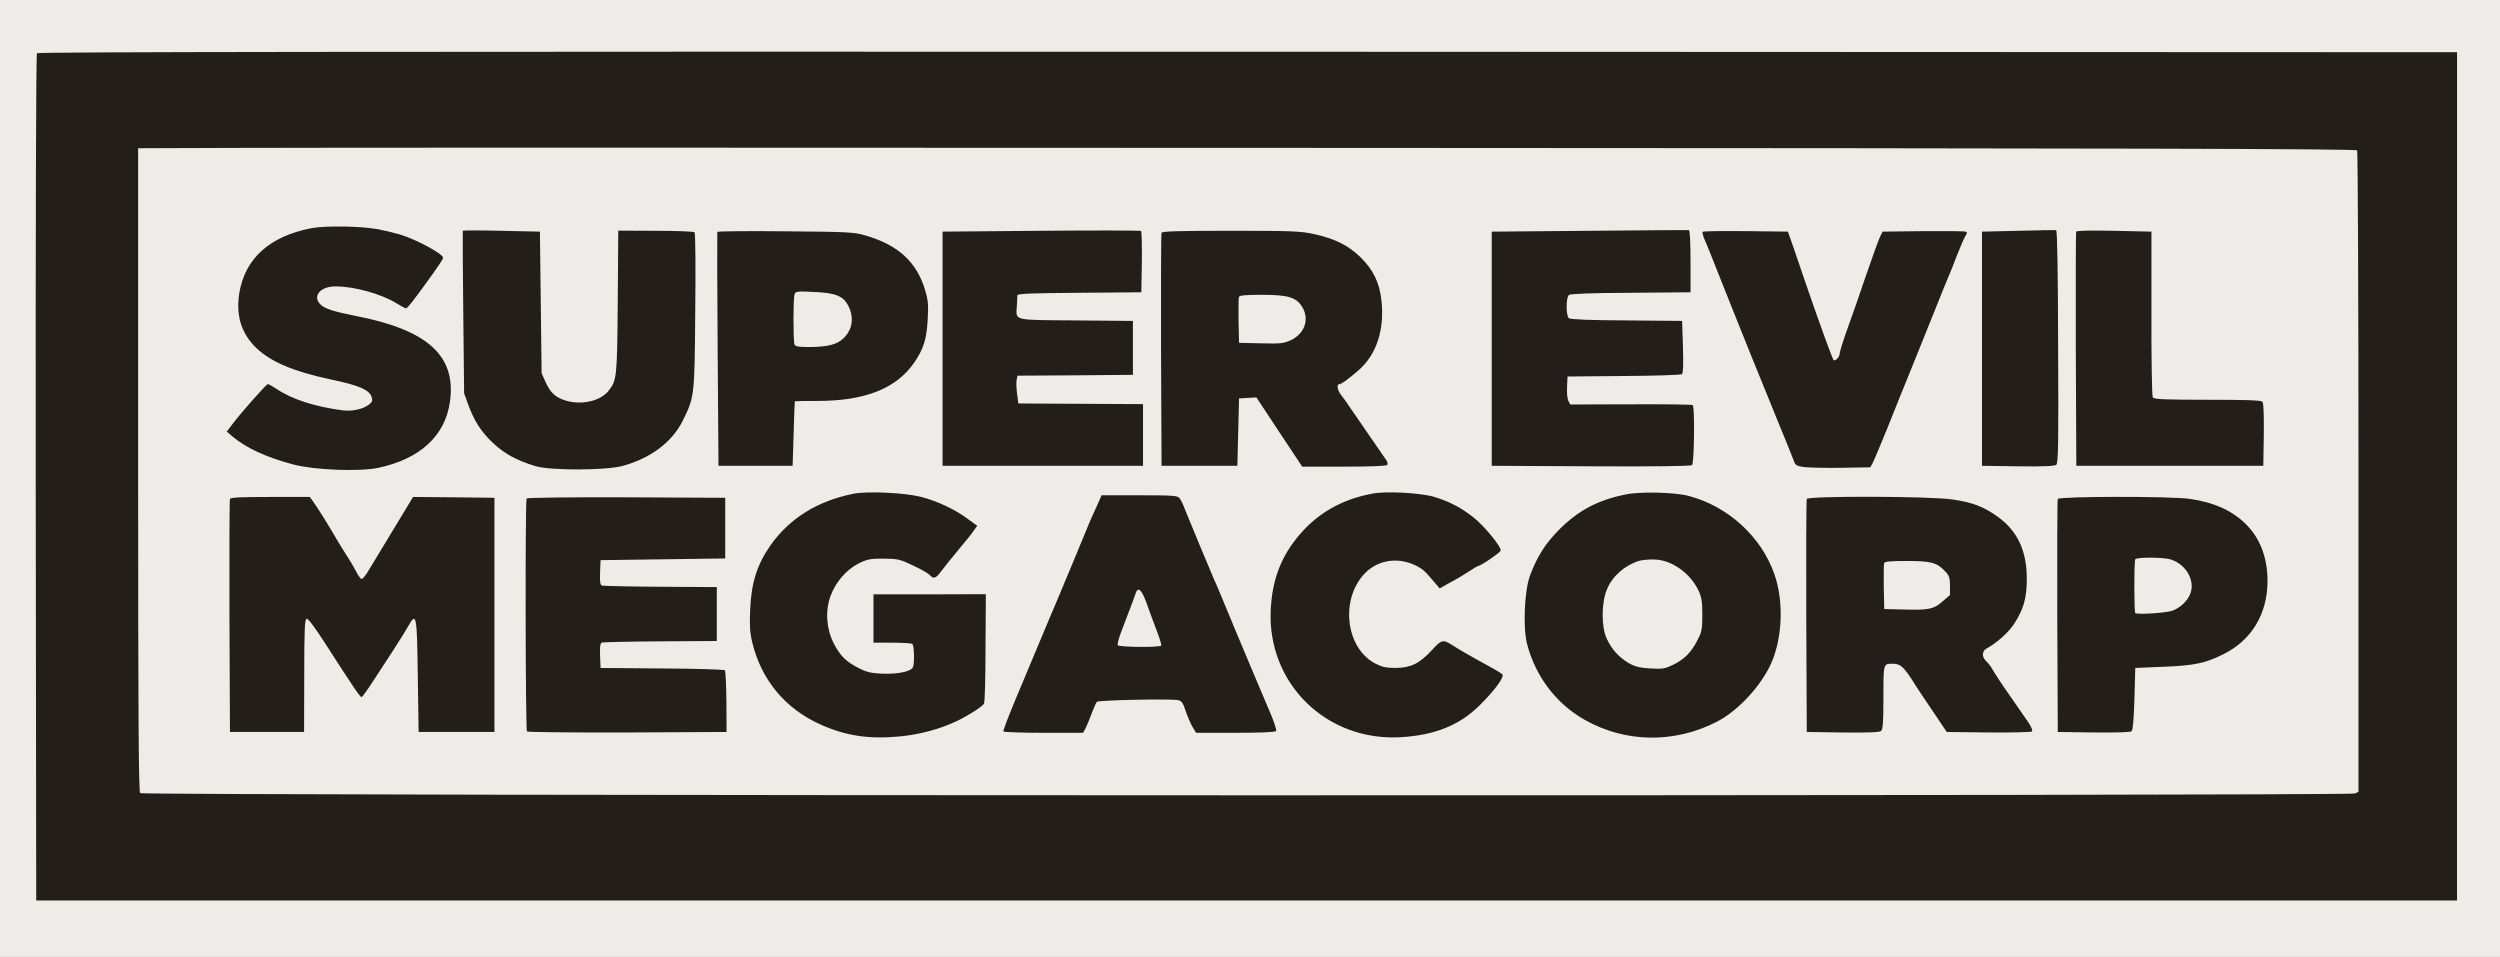 <?xml version="1.0" standalone="no"?>
<!DOCTYPE svg PUBLIC "-//W3C//DTD SVG 1.1//EN"
 "http://www.w3.org/Graphics/SVG/1.1/DTD/svg11.dtd">
<!-- Created with svg_stack (http://github.com/astraw/svg_stack) -->
<svg xmlns:sodipodi="http://sodipodi.sourceforge.net/DTD/sodipodi-0.dtd" xmlns="http://www.w3.org/2000/svg" version="1.1" width="742.0" height="284.0">
  <rect width="100%" height="100%" fill="#808080" stroke="none"/>
  <defs/>
  <g id="id0:id0" transform="matrix(1.25,0,0,1.25,0.0,0.0)"><g transform="translate(0,227.2) scale(0.04,-0.04)" fill="#241e1a" stroke="none">
<path d="M207 5388 c-17 -10 -22 -5045 -6 -5064 10 -12 1147 -14 7205 -14 l7194 0 5 23 c11 43 1 5050 -10 5054 -21 7 -14377 8 -14388 1z m13768 -2503 l0 -1900 -6565 0 -6565 0 -3 1890 c-1 1040 0 1896 3 1903 3 10 1322 12 6567 10 l6563 -3 0 -1900z"/>
<path d="M1885 4350 c-94 -14 -221 -59 -283 -100 -69 -45 -132 -118 -169 -196 -25 -54 -27 -69 -28 -179 0 -106 3 -125 23 -167 74 -148 223 -231 538 -299 165 -35 224 -59 224 -89 0 -26 -39 -50 -90 -57 -113 -15 -365 57 -466 134 -17 12 -39 23 -50 22 -11 0 -45 -33 -84 -81 -36 -44 -89 -107 -117 -141 -29 -33 -53 -68 -53 -78 0 -31 165 -133 280 -174 167 -59 300 -79 483 -72 287 11 463 104 557 292 l35 70 0 120 c0 106 -3 125 -24 168 -43 87 -100 139 -213 194 -100 50 -129 58 -412 123 -49 11 -100 27 -113 35 -30 20 -29 50 2 71 60 39 295 -6 419 -81 69 -41 80 -43 101 -12 100 140 177 245 189 260 23 25 20 42 -16 72 -38 32 -164 96 -233 119 -126 41 -379 64 -500 46z"/>
<path d="M2734 4316 c-3 -8 -4 -227 -2 -488 l4 -473 26 -76 c72 -207 183 -310 411 -381 64 -21 93 -23 262 -23 169 0 199 3 268 23 180 54 300 147 368 286 72 151 72 149 77 650 2 247 1 459 -3 473 l-5 23 -243 -2 -242 -3 -5 -435 c-6 -470 -6 -469 -63 -528 -69 -71 -225 -71 -294 0 -58 60 -57 57 -63 528 l-5 435 -243 3 c-202 2 -243 0 -248 -12z"/>
<path d="M4245 4318 c-3 -7 -4 -330 -3 -718 l3 -705 229 -3 c158 -2 233 1 242 9 10 8 14 55 16 193 l3 181 145 6 c174 7 269 27 370 76 204 100 309 311 270 546 -32 198 -155 328 -374 395 l-81 25 -408 4 c-331 4 -408 2 -412 -9z m719 -409 c95 -46 99 -190 6 -244 -29 -16 -53 -20 -135 -20 l-100 0 -3 134 c-1 74 -1 140 1 146 6 15 195 2 231 -16z"/>
<path d="M5577 4323 c-4 -3 -7 -322 -7 -708 0 -532 3 -704 12 -713 9 -9 158 -12 610 -12 l598 0 10 26 c12 31 13 354 1 372 -6 11 -82 14 -376 15 l-368 2 -2 58 c-1 33 3 62 10 67 7 6 151 11 346 12 l334 3 3 166 c2 130 0 169 -11 177 -9 8 -118 13 -348 14 l-333 3 1 55 1 55 368 5 369 5 3 194 c2 149 -1 196 -10 203 -15 9 -1202 11 -1211 1z"/>
<path d="M6876 4315 c-3 -9 -6 -328 -6 -710 0 -542 3 -695 13 -703 7 -6 100 -11 239 -11 l227 -2 11 21 c7 13 10 87 10 203 l-2 182 43 0 43 0 93 -140 c138 -211 157 -237 171 -251 15 -16 538 -19 547 -4 3 5 -19 47 -49 92 -147 220 -220 325 -238 345 -11 12 -18 29 -15 37 3 8 33 35 66 59 147 107 212 266 190 464 -12 106 -52 188 -131 267 -69 68 -132 103 -248 137 -71 21 -98 22 -516 26 -403 4 -442 3 -448 -12z m794 -425 c53 -27 78 -89 56 -140 -31 -75 -75 -92 -235 -88 l-122 3 0 120 c-1 66 0 124 0 128 1 5 60 6 132 2 101 -4 139 -10 169 -25z"/>
<path d="M8836 4314 c-11 -28 -7 -1384 4 -1404 l10 -19 598 -1 c328 0 603 4 610 8 9 7 12 54 10 203 l-3 194 -370 5 -370 5 0 65 0 65 335 3 c184 1 338 6 343 11 11 11 11 331 0 342 -5 5 -159 10 -343 11 l-335 3 0 55 0 55 365 5 365 5 5 188 c4 163 3 190 -11 203 -13 12 -110 14 -611 14 -534 0 -596 -2 -602 -16z"/>
<path d="M10077 4318 c-2 -7 2 -22 9 -33 7 -11 74 -175 149 -364 75 -190 141 -352 146 -360 7 -14 75 -183 229 -568 20 -51 40 -96 44 -100 4 -4 108 -7 232 -8 l226 0 15 29 c20 38 61 138 129 311 30 77 66 165 79 195 13 30 42 100 63 155 22 55 83 208 137 340 53 132 106 262 117 289 10 27 26 63 35 79 12 25 13 31 1 38 -7 5 -128 9 -269 9 l-257 0 -20 -47 c-11 -27 -25 -64 -30 -83 -6 -19 -31 -93 -56 -165 -37 -105 -131 -378 -152 -444 -11 -33 -35 25 -135 314 -56 165 -112 327 -124 360 l-22 60 -271 3 c-211 2 -271 0 -275 -10z"/>
<path d="M11747 4324 c-4 -4 -7 -326 -7 -715 l0 -707 23 -6 c33 -9 440 -7 455 2 10 7 12 157 10 718 l-3 709 -236 3 c-129 1 -238 -1 -242 -4z"/>
<path d="M12307 4324 c-4 -4 -7 -326 -7 -715 0 -635 2 -707 16 -713 26 -10 1108 -7 1124 4 20 13 26 393 6 409 -8 7 -126 12 -332 13 l-319 3 -5 500 -5 500 -236 3 c-129 1 -238 -1 -242 -4z"/>
<path d="M5090 2770 c-302 -40 -540 -240 -632 -530 -19 -63 -23 -96 -23 -210 0 -146 18 -227 73 -335 111 -220 344 -372 617 -403 112 -13 109 -13 230 0 104 11 220 42 315 86 82 37 175 98 188 124 9 17 12 108 10 343 l-3 320 -350 0 -350 0 -3 -153 c-2 -128 0 -153 12 -158 9 -3 64 -7 123 -7 l108 -2 3 -56 c4 -68 -4 -76 -87 -90 -83 -13 -174 4 -243 45 -207 123 -195 467 20 573 49 24 69 28 142 28 103 0 169 -21 242 -76 29 -21 58 -39 65 -39 7 0 34 27 60 59 27 33 85 104 130 160 46 55 80 106 78 113 -8 19 -114 92 -182 126 -153 77 -354 107 -543 82z"/>
<path d="M8135 2766 c-133 -27 -210 -60 -318 -139 -225 -163 -338 -466 -279 -749 60 -290 268 -505 558 -574 90 -22 265 -22 364 0 108 23 243 91 318 160 75 70 178 204 165 217 -4 4 -56 35 -113 67 -58 33 -136 77 -175 99 -109 63 -106 63 -157 -4 -91 -122 -262 -150 -364 -61 -137 121 -147 351 -19 482 103 106 270 95 364 -24 23 -28 41 -56 41 -61 0 -21 38 -5 171 74 77 45 161 94 187 108 26 14 48 33 50 42 9 47 -166 232 -274 289 -38 20 -103 46 -144 57 -99 28 -280 36 -375 17z"/>
<path d="M9660 2765 c-126 -22 -256 -78 -337 -144 -17 -14 -43 -34 -57 -44 -33 -23 -127 -148 -160 -215 -58 -116 -71 -175 -71 -332 0 -122 3 -155 22 -210 52 -159 112 -250 230 -348 172 -144 385 -206 618 -180 339 38 598 266 670 592 21 93 16 254 -10 351 -100 371 -494 602 -905 530z m242 -441 c94 -32 155 -108 183 -229 32 -135 -32 -282 -147 -341 -69 -35 -185 -34 -254 2 -54 28 -93 68 -126 129 -33 61 -37 201 -8 275 56 143 208 214 352 164z"/>
<path d="M6533 2754 c-6 -3 -33 -56 -58 -117 -26 -62 -71 -168 -100 -237 -30 -69 -82 -192 -116 -275 -34 -82 -88 -211 -119 -285 -32 -74 -61 -146 -65 -160 -4 -14 -12 -34 -19 -45 -7 -11 -39 -85 -71 -163 -48 -118 -56 -145 -44 -153 14 -9 472 -11 496 -2 6 2 26 41 44 86 18 45 37 88 42 95 7 9 64 12 245 10 l235 -3 32 -84 c17 -46 40 -90 50 -97 29 -21 503 -20 511 1 5 13 -72 216 -141 370 -28 62 -96 225 -170 405 -24 58 -57 139 -75 180 -17 41 -61 145 -96 230 -36 85 -75 175 -87 200 l-22 45 -230 2 c-126 1 -235 -1 -242 -3z m277 -719 c18 -49 42 -106 51 -126 10 -20 15 -39 12 -43 -8 -7 -208 -8 -215 -1 -6 6 44 146 82 231 11 27 24 43 29 38 4 -5 23 -49 41 -99z"/>
<path d="M1353 2738 c-13 -20 -16 -1384 -3 -1408 l11 -20 217 0 c119 0 223 4 230 9 11 7 14 72 14 325 1 174 5 319 9 322 5 2 16 -8 26 -23 9 -15 68 -106 131 -201 62 -96 118 -185 124 -198 6 -13 19 -24 29 -24 17 0 30 18 164 225 28 44 71 110 95 147 24 38 48 64 52 60 5 -5 9 -140 9 -301 0 -161 4 -304 10 -317 l9 -25 227 2 c140 0 233 5 241 11 17 15 18 1398 0 1416 -9 9 -79 12 -253 12 -218 0 -243 -2 -257 -17 -8 -10 -43 -65 -78 -123 -134 -223 -208 -340 -215 -340 -2 0 -14 17 -25 38 -11 20 -40 69 -65 107 -25 39 -48 77 -52 85 -3 8 -33 56 -65 106 -32 50 -58 96 -58 102 0 6 -10 18 -22 26 -19 13 -61 16 -260 16 -178 0 -239 -3 -245 -12z"/>
<path d="M3107 2743 c-4 -3 -7 -325 -7 -714 l0 -707 23 -6 c29 -8 1171 -8 1191 0 14 5 16 33 16 204 0 180 -2 199 -17 204 -10 3 -178 5 -373 4 l-355 -3 0 65 0 65 338 2 c185 1 342 5 347 8 6 4 10 73 10 169 0 127 -3 166 -14 175 -10 8 -110 11 -347 11 l-334 -1 0 58 0 58 364 3 c277 2 367 5 373 15 9 14 11 358 2 381 -6 14 -68 16 -608 16 -332 0 -606 -3 -609 -7z"/>
<path d="M10713 2743 c-10 -4 -13 -156 -13 -713 0 -636 2 -708 16 -714 9 -3 116 -6 239 -6 172 0 225 3 234 13 6 9 12 84 13 203 3 174 4 189 21 192 38 7 64 -9 98 -60 57 -87 144 -219 182 -279 20 -31 45 -59 57 -62 11 -3 132 -5 270 -5 270 0 276 1 248 50 -18 33 -123 186 -180 264 -27 36 -48 69 -48 74 0 5 -13 25 -30 43 -37 43 -38 62 -2 81 83 43 177 160 213 265 27 76 26 221 -1 310 -57 188 -225 309 -473 341 -78 10 -821 13 -844 3z m759 -423 c20 -6 49 -25 63 -42 24 -28 27 -39 22 -82 -4 -42 -10 -55 -38 -78 -42 -35 -68 -40 -204 -36 l-110 3 -3 114 c-1 63 -1 120 1 125 5 14 217 10 269 -4z"/>
<path d="M12195 2738 c-3 -7 -4 -330 -3 -718 l3 -705 220 -2 c121 -2 230 -1 242 2 l23 5 2 188 3 187 155 6 c182 8 266 26 378 83 103 52 203 172 239 286 26 84 28 206 5 298 -46 182 -178 302 -395 359 -86 22 -864 33 -872 11z m733 -416 c47 -34 65 -75 60 -134 -9 -89 -75 -128 -219 -131 l-84 -2 -3 134 c-1 74 0 141 3 149 4 11 26 13 108 10 87 -3 107 -7 135 -26z"/>
</g>
</g>
  <g id="id1:id1" transform="matrix(1.25,0,0,1.25,0.0,0.0)"><g transform="translate(0,227.2) scale(0.04,-0.04)" fill="#eeece9" stroke="none">
<path d="M0 2840 l0 -2840 7420 0 7420 0 0 2840 0 2840 -7420 0 -7420 0 0 -2840z m14585 13 l0 -2518 -7185 0 -7185 0 -3 2509 c-1 1510 2 2513 7 2520 7 8 1957 10 7188 9 l7178 -3 0 -2517z"/>
<path d="M1393 4802 l-573 -2 0 -1908 c0 -1468 3 -1911 12 -1920 16 -16 13119 -18 13149 -2 l19 11 0 1897 c0 1043 -4 1903 -8 1909 -6 10 -1264 13 -6017 15 -3306 2 -6268 2 -6582 0z m852 -483 c33 -6 91 -20 130 -31 98 -30 255 -115 255 -138 0 -9 -21 -40 -93 -140 -84 -116 -118 -160 -127 -160 -5 0 -30 13 -57 30 -89 55 -250 100 -361 100 -89 0 -138 -56 -92 -105 25 -27 79 -44 210 -70 429 -83 599 -237 561 -509 -28 -203 -177 -340 -425 -393 -113 -24 -382 -13 -506 20 -161 43 -277 97 -360 166 l-34 29 29 38 c51 69 206 244 215 244 5 0 29 -14 54 -30 90 -61 229 -105 391 -126 58 -7 122 8 156 35 20 16 22 23 14 47 -14 40 -77 67 -230 99 -242 51 -382 112 -469 205 -77 83 -105 183 -86 307 33 208 180 341 431 389 82 15 292 12 394 -7z m965 -434 l5 -420 23 -52 c29 -63 55 -88 111 -108 93 -32 209 -9 260 51 53 66 54 75 58 532 l3 423 222 -1 c123 0 226 -4 231 -9 5 -5 7 -215 4 -467 -4 -510 -4 -509 -75 -653 -63 -126 -191 -222 -357 -267 -101 -27 -432 -28 -520 0 -112 35 -179 72 -247 135 -72 67 -114 133 -150 233 l-23 63 -5 480 c-3 264 -4 482 -3 485 0 3 104 3 230 0 l228 -5 5 -420z m3568 239 l-3 -179 -367 -3 c-284 -2 -368 -5 -369 -15 0 -6 -1 -34 -3 -62 -5 -91 -30 -84 352 -87 l337 -3 0 -160 0 -160 -342 -3 -343 -2 -5 -23 c-3 -12 -2 -49 2 -82 l8 -60 370 -2 370 -2 0 -183 0 -183 -595 0 -595 0 0 695 0 695 585 5 c322 3 588 2 593 -1 4 -3 6 -86 5 -185z m3257 5 l0 -184 -354 -3 c-241 -1 -359 -6 -368 -13 -18 -15 -18 -123 0 -138 9 -7 120 -12 343 -13 l329 -3 5 -153 c3 -104 2 -157 -6 -163 -6 -5 -161 -10 -345 -11 l-334 -3 -3 -62 c-2 -35 2 -72 8 -83 l11 -21 360 1 c199 1 364 -1 367 -5 13 -12 9 -345 -4 -356 -7 -6 -227 -9 -600 -7 l-589 3 0 695 0 695 580 5 c319 3 585 5 590 4 6 0 10 -69 10 -185z m2182 -506 c3 -575 1 -693 -11 -702 -9 -8 -78 -11 -227 -9 l-214 3 0 695 0 695 215 5 c118 3 220 5 225 4 7 0 11 -240 12 -691z m554 197 c-1 -268 3 -491 8 -499 7 -11 67 -14 325 -14 240 0 318 -3 326 -12 7 -8 9 -80 8 -196 l-3 -184 -555 0 -555 0 -3 690 c-1 380 0 695 2 700 2 6 82 8 225 5 l222 -5 0 -485z m-7636 463 c195 -56 305 -156 356 -323 18 -61 21 -88 16 -173 -6 -118 -24 -178 -80 -259 -105 -153 -289 -227 -569 -228 -76 0 -139 -1 -140 -2 -1 -2 -4 -88 -7 -193 l-6 -190 -220 0 -220 0 -5 690 c-3 380 -3 694 -2 698 2 5 185 6 405 4 367 -3 408 -5 472 -24z m2668 7 c122 -27 203 -68 274 -138 75 -74 111 -149 123 -253 20 -177 -29 -326 -139 -420 -63 -54 -98 -79 -110 -79 -18 0 -13 -35 8 -62 11 -13 39 -53 63 -89 68 -99 192 -279 206 -299 8 -11 11 -24 7 -30 -4 -6 -92 -10 -256 -10 l-249 0 -136 205 -136 206 -51 -3 -52 -3 -5 -200 -5 -200 -225 0 -225 0 -3 685 c-1 377 0 691 3 698 3 9 95 12 410 12 370 0 413 -2 498 -20z m2840 -70 c16 -47 53 -155 82 -240 75 -218 152 -430 159 -437 9 -10 36 18 36 37 0 10 20 74 44 142 25 68 75 211 111 318 37 107 74 211 83 230 l17 35 240 3 c132 1 245 0 253 -3 10 -4 10 -9 -2 -27 -8 -13 -31 -66 -51 -118 -20 -52 -42 -108 -50 -125 -7 -16 -45 -109 -83 -205 -39 -96 -100 -249 -137 -340 -37 -91 -100 -246 -139 -345 -40 -99 -80 -194 -88 -210 l-16 -29 -175 -3 c-96 -1 -196 1 -222 5 -42 6 -48 10 -59 42 -7 19 -48 121 -91 225 -119 292 -217 533 -273 675 -123 309 -154 389 -167 416 -7 18 -11 35 -8 38 4 4 119 5 256 4 l250 -3 30 -85z m-5173 -1490 c97 -26 200 -74 277 -132 l54 -39 -23 -32 c-12 -18 -54 -70 -93 -116 -38 -46 -83 -101 -98 -122 -31 -43 -47 -48 -68 -22 -8 9 -52 34 -99 56 -79 38 -91 40 -175 41 -80 0 -96 -3 -149 -29 -73 -38 -135 -109 -166 -193 -32 -88 -25 -193 18 -279 39 -76 73 -110 148 -148 48 -25 74 -31 142 -34 92 -3 168 12 181 38 10 19 8 128 -3 138 -4 5 -58 8 -119 8 l-112 0 0 143 0 144 333 0 334 1 -2 -318 c0 -175 -4 -324 -9 -332 -9 -17 -97 -73 -161 -103 -98 -47 -216 -79 -334 -91 -187 -18 -324 2 -477 71 -209 94 -351 266 -404 488 -14 58 -16 100 -12 195 7 160 41 266 122 382 112 158 277 261 490 304 84 17 308 6 405 -19z m3045 0 c88 -27 154 -61 229 -119 65 -51 168 -176 164 -199 -2 -12 -119 -92 -135 -92 -2 0 -28 -15 -56 -34 -29 -18 -64 -40 -78 -47 -15 -8 -41 -22 -60 -33 l-33 -19 -29 34 c-59 70 -71 81 -109 100 -106 54 -226 37 -305 -43 -150 -154 -116 -447 63 -538 39 -20 64 -25 119 -25 90 1 141 26 215 106 59 64 64 65 125 27 37 -24 91 -55 145 -85 84 -45 134 -74 147 -85 17 -13 -42 -94 -136 -187 -119 -117 -264 -175 -466 -187 -441 -26 -793 319 -772 756 9 181 62 319 172 447 110 129 255 211 433 243 83 16 289 4 367 -20z m1510 6 c234 -62 431 -243 508 -465 56 -160 48 -376 -19 -528 -61 -136 -199 -285 -326 -349 -252 -128 -541 -123 -781 13 -170 96 -293 258 -343 453 -24 96 -15 312 17 400 43 116 90 191 174 276 114 114 228 175 395 209 84 18 294 13 375 -9z m-3024 -12 c8 -10 24 -42 35 -73 20 -51 152 -368 173 -416 11 -22 28 -64 126 -300 64 -154 97 -230 199 -472 27 -61 45 -116 41 -122 -4 -7 -86 -11 -241 -11 l-234 0 -20 33 c-11 17 -29 60 -41 94 -17 52 -24 62 -47 67 -45 9 -472 0 -481 -10 -5 -5 -18 -35 -30 -67 -12 -32 -28 -72 -36 -88 l-16 -29 -234 0 c-128 0 -236 4 -239 8 -2 4 31 93 75 197 138 329 171 408 201 480 16 39 40 95 53 125 13 30 58 138 100 240 42 102 82 199 89 215 8 17 26 56 40 88 l25 57 224 0 c196 0 226 -2 238 -16z m-5146 -16 c29 -40 84 -128 121 -191 19 -34 53 -89 74 -122 22 -33 50 -80 62 -104 13 -25 28 -46 33 -48 6 -2 24 19 40 46 17 28 83 138 149 246 l118 195 242 -2 241 -3 0 -695 0 -695 -225 0 -225 0 -5 335 c-5 368 -8 380 -59 289 -14 -25 -53 -87 -86 -138 -33 -51 -87 -133 -120 -184 -33 -51 -64 -94 -68 -95 -8 -3 -48 56 -222 327 -54 84 -96 140 -104 138 -12 -2 -15 -56 -15 -337 l-1 -335 -220 0 -220 0 -3 685 c-1 377 0 691 3 698 3 9 61 12 239 12 l235 0 16 -22z m2450 -163 l0 -180 -370 -5 -370 -5 -3 -73 c-2 -54 1 -74 11 -78 7 -2 164 -6 348 -7 l334 -2 0 -160 0 -160 -334 -2 c-184 -1 -341 -5 -348 -7 -10 -4 -13 -24 -11 -78 l3 -73 365 -3 c200 -1 368 -6 373 -11 4 -4 8 -89 9 -187 l1 -179 -588 -3 c-324 -1 -593 2 -597 6 -9 9 -11 1369 -2 1383 3 5 262 8 592 7 l587 -3 0 -180z m7286 170 c118 -17 185 -43 267 -102 117 -84 173 -201 173 -368 0 -115 -18 -179 -75 -268 -32 -50 -106 -116 -163 -146 -29 -15 -30 -52 -2 -77 12 -10 30 -35 40 -54 11 -19 55 -87 100 -150 44 -63 93 -135 110 -159 17 -25 26 -48 21 -53 -4 -4 -120 -7 -257 -6 l-249 3 -84 125 c-47 69 -92 137 -101 151 -69 111 -88 129 -135 129 -57 0 -56 4 -56 -200 0 -147 -3 -190 -14 -199 -9 -8 -78 -11 -227 -9 l-214 3 -3 685 c-1 377 0 691 3 698 7 19 736 17 866 -3z m1405 4 c139 -19 247 -66 328 -143 89 -84 136 -202 136 -344 0 -197 -95 -354 -265 -437 -107 -53 -172 -66 -355 -73 l-165 -7 -5 -182 c-3 -109 -9 -186 -16 -193 -7 -7 -83 -9 -225 -8 l-214 3 -3 685 c-1 377 0 691 3 698 6 16 666 17 781 1z"/>
<path d="M4717 3935 c-9 -21 -9 -278 -1 -299 5 -13 22 -16 88 -16 110 1 164 14 204 53 56 54 64 132 20 205 -29 47 -76 64 -199 69 -93 5 -107 3 -112 -12z"/>
<path d="M7354 3917 c-2 -7 -3 -71 -2 -143 l3 -129 130 -3 c117 -3 135 -1 178 19 82 39 111 124 67 197 -35 57 -84 72 -238 72 -100 0 -134 -3 -138 -13z"/>
<path d="M9730 2351 c-86 -27 -159 -91 -191 -169 -34 -80 -34 -225 -1 -294 30 -64 73 -111 130 -144 37 -21 64 -28 129 -32 73 -4 86 -2 135 22 67 33 107 73 144 146 26 49 29 65 29 150 0 76 -4 104 -21 141 -51 110 -167 190 -274 188 -30 0 -66 -4 -80 -8z"/>
<path d="M6743 2163 c-6 -21 -56 -151 -90 -240 -13 -35 -21 -67 -18 -73 7 -12 251 -14 258 -2 3 4 -11 48 -30 97 -19 50 -46 123 -60 163 -26 70 -47 90 -60 55z"/>
<path d="M11184 2337 c-2 -7 -3 -71 -2 -143 l3 -129 110 -3 c154 -4 182 1 235 47 l45 39 0 55 c0 48 -4 60 -30 87 -48 51 -83 60 -227 60 -96 0 -130 -3 -134 -13z"/>
<path d="M12675 2360 c-8 -13 -7 -311 0 -319 11 -11 191 1 224 15 66 28 111 86 111 144 0 71 -55 139 -128 160 -48 13 -199 13 -207 0z"/>
</g>
</g>
</svg>
